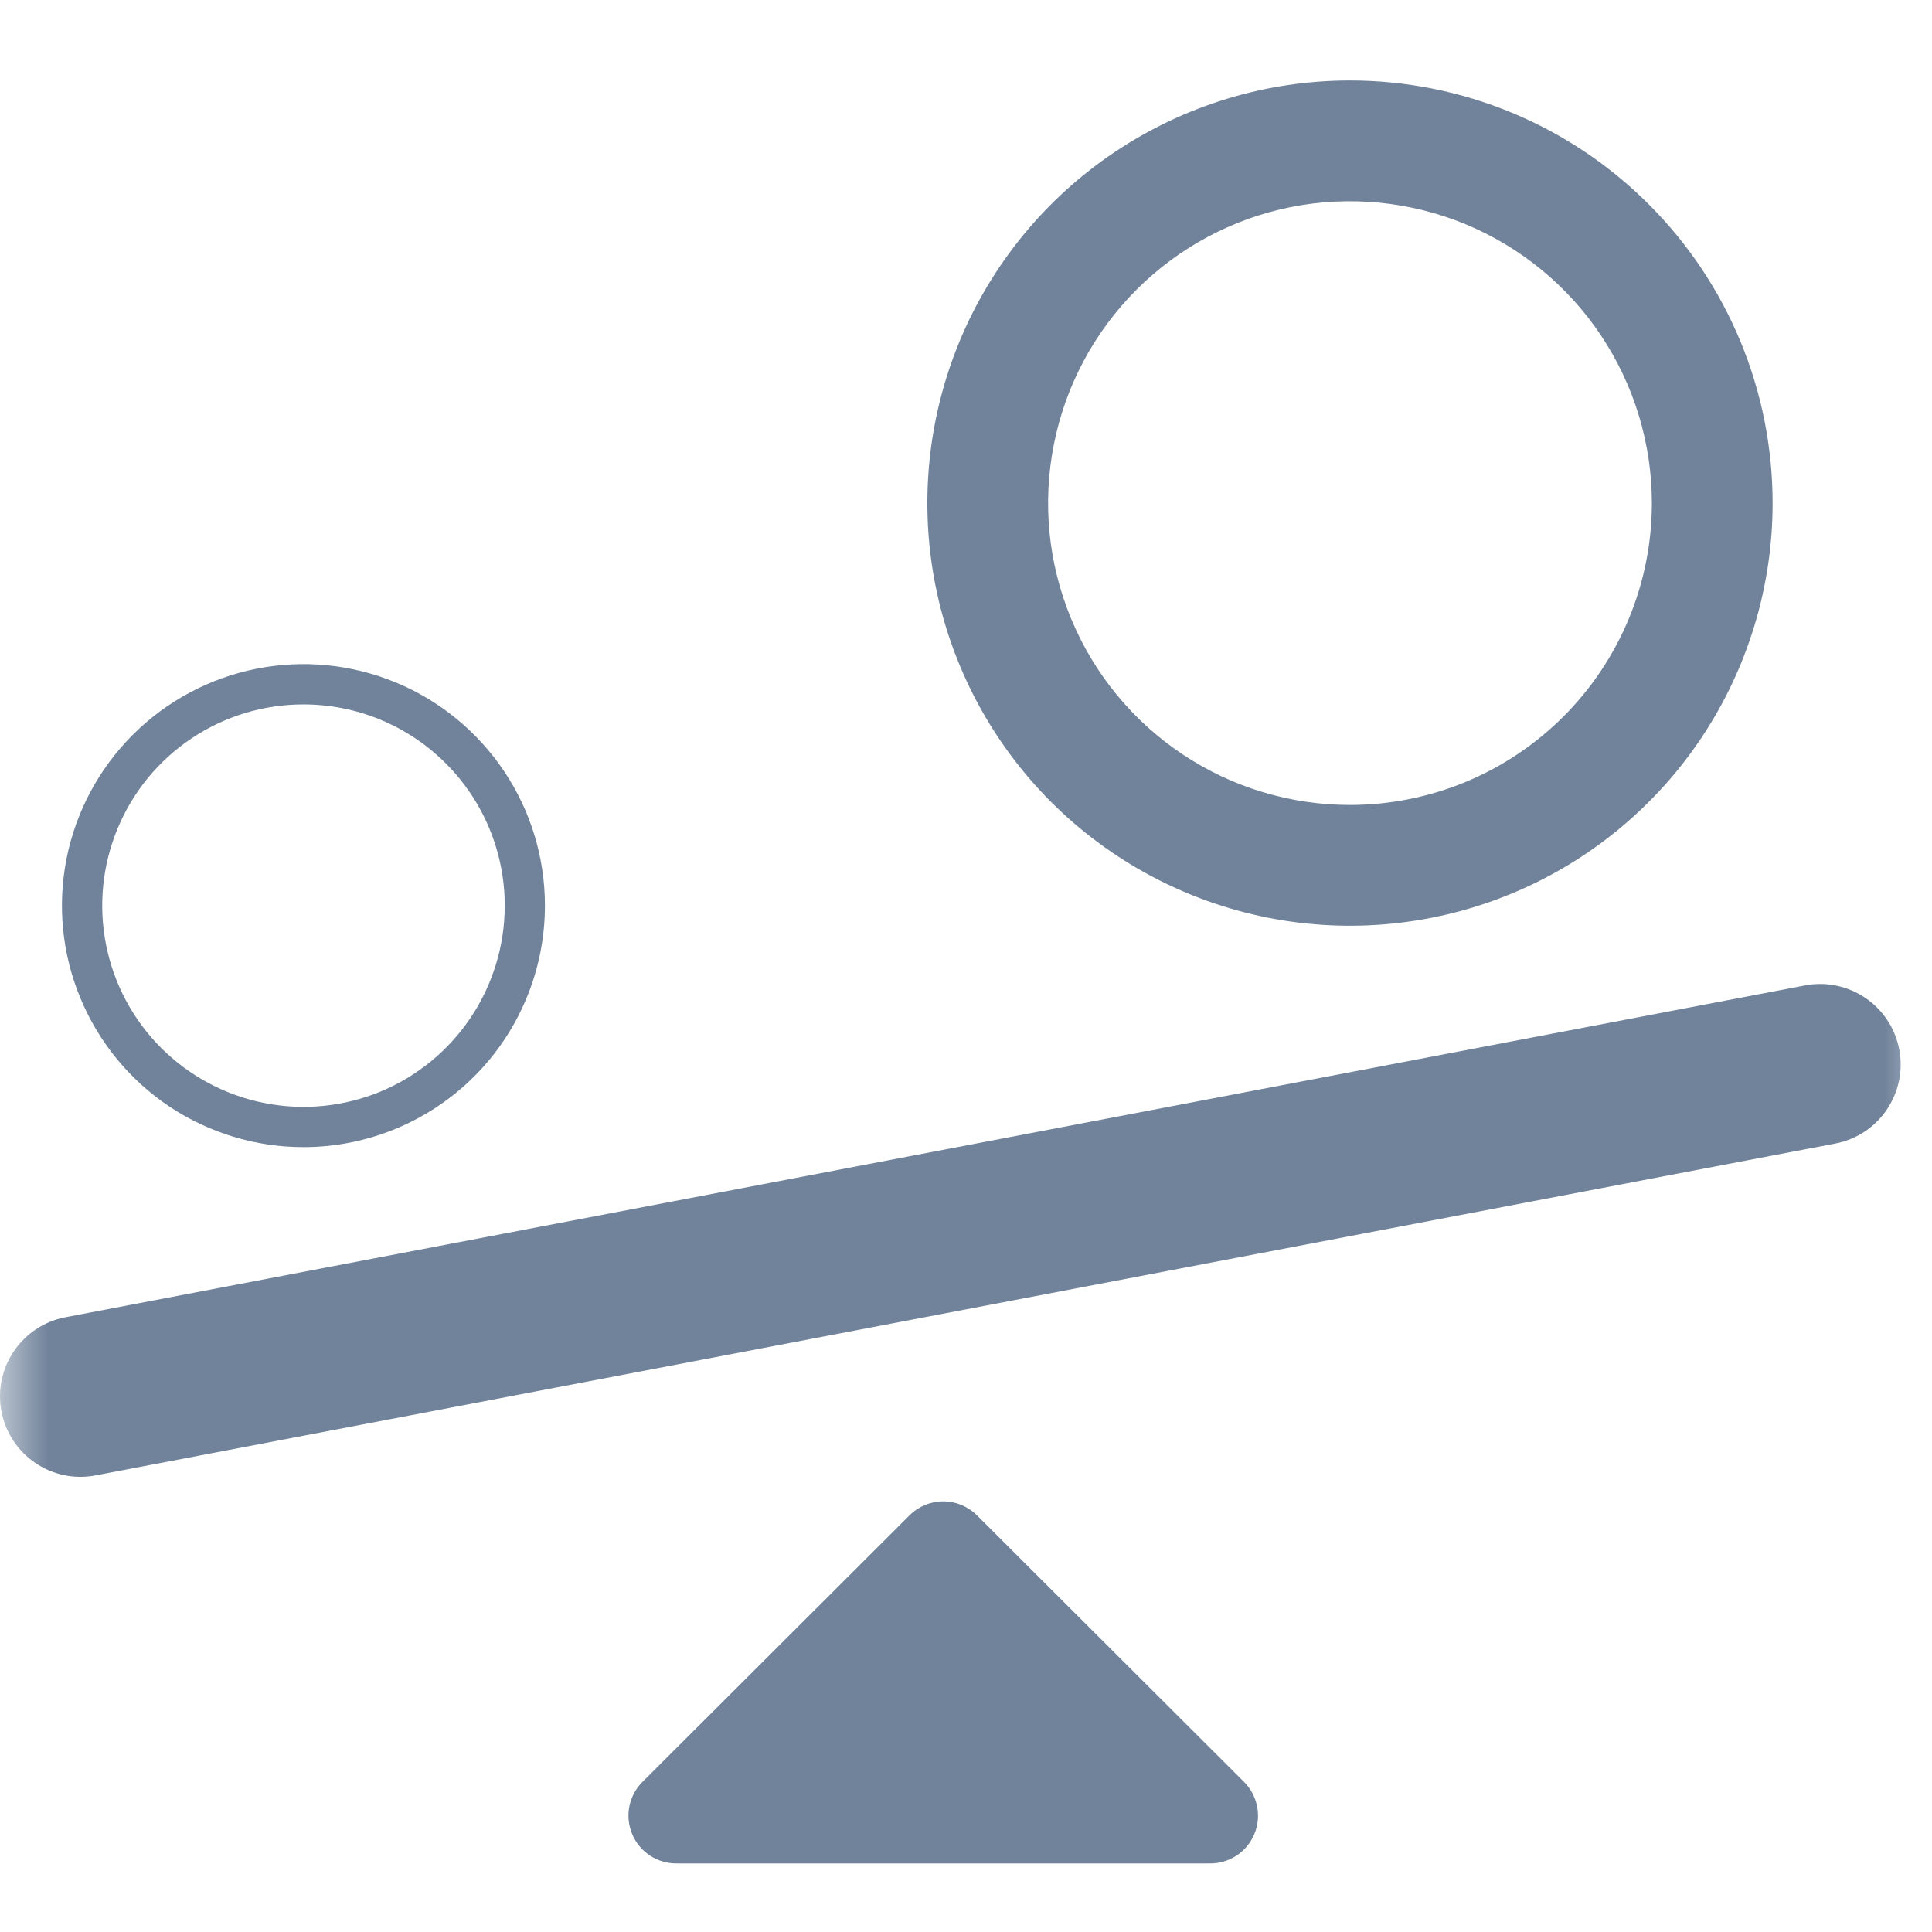 <svg width="20" height="20" viewBox="0 0 20 20" fill="none" xmlns="http://www.w3.org/2000/svg">
<mask id="mask0_50_7791" style="mask-type:alpha" maskUnits="userSpaceOnUse" x="0" y="0" width="20" height="20">
<rect width="20" height="20" fill="black"/>
</mask>
<g mask="url(#mask0_50_7791)">
<path d="M3.141 11.875C2.647 11.875 2.164 11.728 1.752 11.454C1.341 11.179 1.021 10.788 0.832 10.332C0.642 9.875 0.593 9.372 0.689 8.887C0.786 8.402 1.024 7.957 1.374 7.607C1.723 7.258 2.169 7.019 2.654 6.923C3.139 6.826 3.641 6.876 4.098 7.065C4.555 7.254 4.945 7.575 5.22 7.986C5.495 8.397 5.641 8.88 5.641 9.375C5.641 10.038 5.378 10.674 4.909 11.143C4.44 11.611 3.804 11.875 3.141 11.875ZM3.141 7.292C2.729 7.292 2.326 7.414 1.984 7.643C1.641 7.872 1.374 8.197 1.217 8.578C1.059 8.958 1.018 9.377 1.098 9.781C1.178 10.185 1.377 10.557 1.668 10.848C1.96 11.139 2.331 11.338 2.735 11.418C3.139 11.499 3.558 11.457 3.939 11.3C4.319 11.142 4.645 10.875 4.874 10.532C5.102 10.19 5.225 9.787 5.225 9.375C5.225 8.822 5.005 8.292 4.614 7.902C4.224 7.511 3.694 7.292 3.141 7.292Z" fill="#71839B"/>
<path d="M13.975 0.833C13.109 0.833 12.264 1.09 11.544 1.571C10.825 2.051 10.264 2.735 9.933 3.534C9.602 4.334 9.515 5.213 9.684 6.062C9.853 6.911 10.269 7.69 10.881 8.302C11.493 8.914 12.273 9.33 13.121 9.499C13.97 9.668 14.85 9.581 15.649 9.25C16.448 8.919 17.132 8.358 17.612 7.639C18.093 6.919 18.35 6.074 18.35 5.208C18.35 4.048 17.889 2.935 17.068 2.115C16.248 1.294 15.135 0.833 13.975 0.833ZM13.975 8.333C13.357 8.333 12.752 8.15 12.239 7.807C11.725 7.463 11.324 6.975 11.088 6.404C10.851 5.833 10.789 5.205 10.91 4.599C11.03 3.992 11.328 3.436 11.765 2.999C12.202 2.562 12.759 2.264 13.365 2.143C13.971 2.023 14.6 2.085 15.171 2.321C15.742 2.558 16.23 2.958 16.573 3.472C16.916 3.986 17.1 4.59 17.1 5.208C17.1 6.037 16.77 6.832 16.184 7.418C15.598 8.004 14.803 8.333 13.975 8.333Z" fill="#71839B"/>
<path d="M18.686 10.201L0.677 13.636C0.225 13.723 -0.071 14.159 0.015 14.611C0.101 15.063 0.538 15.36 0.99 15.273L18.998 11.838C19.45 11.752 19.747 11.316 19.661 10.864C19.575 10.412 19.138 10.115 18.686 10.201Z" fill="#71839B"/>
<path d="M7.003 19.29H12.526C12.624 19.291 12.72 19.262 12.802 19.208C12.884 19.154 12.947 19.076 12.985 18.986C13.023 18.895 13.033 18.795 13.013 18.699C12.994 18.602 12.946 18.514 12.877 18.445L10.113 15.686C10.02 15.594 9.895 15.542 9.764 15.542C9.634 15.542 9.508 15.594 9.416 15.686L6.652 18.445C6.582 18.514 6.535 18.602 6.515 18.699C6.496 18.795 6.506 18.895 6.544 18.986C6.581 19.076 6.645 19.154 6.727 19.208C6.809 19.262 6.905 19.291 7.003 19.29Z" fill="#71839B"/>
</g>
</svg>
